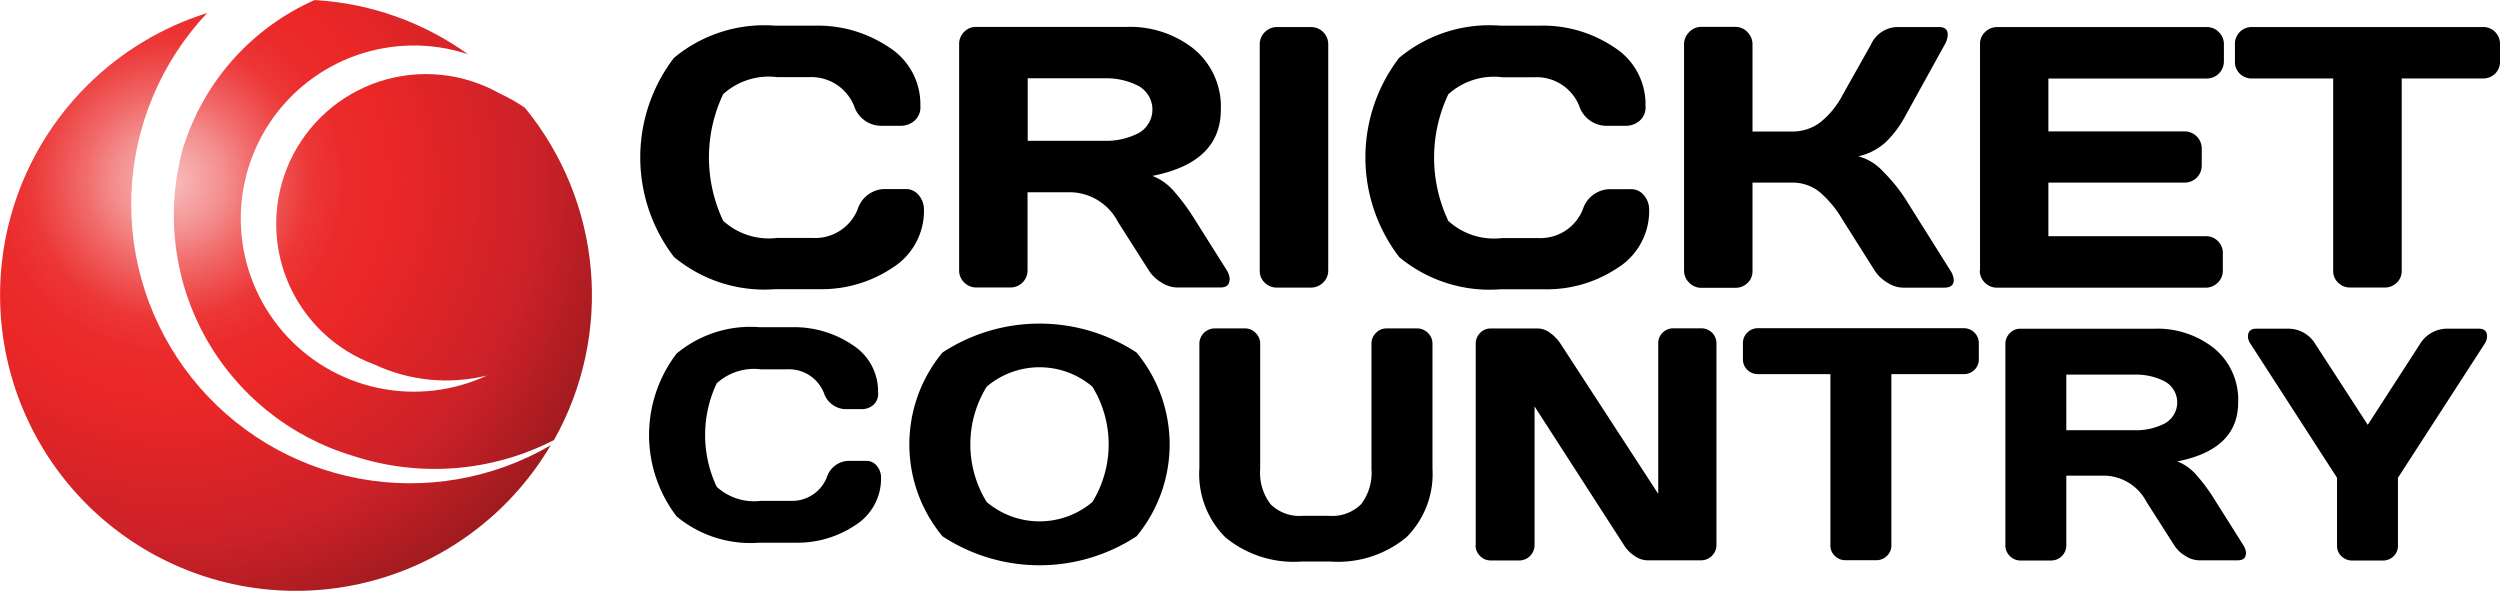 <svg xmlns="http://www.w3.org/2000/svg" xmlns:xlink="http://www.w3.org/1999/xlink" width="64.994" height="15.363" viewBox="0 0 64.994 15.363">
  <defs>
    <radialGradient id="radial-gradient" cx="0.5" cy="0.5" r="0.608" gradientUnits="objectBoundingBox">
      <stop offset="0" stop-color="#fe1010"/>
      <stop offset="0" stop-color="#f8bcbc"/>
      <stop offset="0.1" stop-color="#f48e8e"/>
      <stop offset="0.159" stop-color="#f16969"/>
      <stop offset="0.213" stop-color="#ee4c4c"/>
      <stop offset="0.255" stop-color="#ec3737"/>
      <stop offset="0.318" stop-color="#eb2b2b"/>
      <stop offset="0.402" stop-color="#eb2727"/>
      <stop offset="0.674" stop-color="#cb2128"/>
      <stop offset="1" stop-color="#7c1618"/>
    </radialGradient>
    <clipPath id="clip-path">
      <path id="Path_140" data-name="Path 140" d="M314.981,3712.826a7.69,7.69,0,0,0,13.943,6.266,7.252,7.252,0,0,1-8.931-11.238,7.678,7.678,0,0,0-5.012,4.972m4.414-1.562a6.524,6.524,0,0,0,4.4,8.105,6.792,6.792,0,0,0,5.216-.414,7.684,7.684,0,0,0-.757-8.639,4.656,4.656,0,0,0-.663-.375,3.894,3.894,0,1,0-3.244,7.052,4.4,4.4,0,0,0,2.921.284,4.5,4.5,0,1,1-.523-8.363c.012,0,.021.01.033.013a7.579,7.579,0,0,0-3.99-1.411,6.209,6.209,0,0,0-3.389,3.748" transform="translate(-314.608 -3707.515)" fill="url(#radial-gradient)"/>
    </clipPath>
    <radialGradient id="radial-gradient-2" cx="0.5" cy="0.5" r="0.608" gradientUnits="objectBoundingBox">
      <stop offset="0" stop-color="#fe1010"/>
      <stop offset="0.004" stop-color="#f8bcbc"/>
      <stop offset="0.1" stop-color="#f48e8e"/>
      <stop offset="0.159" stop-color="#f16969"/>
      <stop offset="0.213" stop-color="#ee4c4c"/>
      <stop offset="0.255" stop-color="#ec3737"/>
      <stop offset="0.318" stop-color="#eb2b2b"/>
      <stop offset="0.402" stop-color="#eb2727"/>
      <stop offset="0.674" stop-color="#cb2128"/>
      <stop offset="1" stop-color="#7c1618"/>
    </radialGradient>
  </defs>
  <g id="cricket" transform="translate(0 0)">
    <g id="Group_645" data-name="Group 645" transform="translate(0 0)">
      <g id="Group_644" data-name="Group 644" transform="translate(0 0)" clip-path="url(#clip-path)">
        <rect id="Rectangle_117" data-name="Rectangle 117" width="23.493" height="22.965" transform="translate(-8.823 -4.998) rotate(-8)" fill="url(#radial-gradient-2)"/>
      </g>
    </g>
    <path id="Path_141" data-name="Path 141" d="M518.9,3721.671a4.259,4.259,0,0,1,0-5.174,3.669,3.669,0,0,1,2.628-.838h1.054a3.3,3.3,0,0,1,1.9.557,1.749,1.749,0,0,1,.824,1.526.46.46,0,0,1-.166.4.548.548,0,0,1-.321.12h-.562a.745.745,0,0,1-.675-.519,1.2,1.2,0,0,0-1.162-.746h-.841a1.765,1.765,0,0,0-1.4.444,3.851,3.851,0,0,0,0,3.29,1.76,1.76,0,0,0,1.4.447h.94a1.186,1.186,0,0,0,1.157-.746.75.75,0,0,1,.68-.525h.562a.426.426,0,0,1,.352.166.57.57,0,0,1,.13.359,1.746,1.746,0,0,1-.822,1.523,3.309,3.309,0,0,1-1.894.555h-1.153a3.674,3.674,0,0,1-2.628-.837" transform="translate(-501.379 -3714.992)"/>
    <path id="Path_142" data-name="Path 142" d="M626.38,3722.691q0,.2-.241.2h-1.134a.78.78,0,0,1-.394-.13.961.961,0,0,1-.329-.315l-.8-1.256a1.421,1.421,0,0,0-1.2-.774h-1.152v2.031a.443.443,0,0,1-.444.444H619.8a.437.437,0,0,1-.316-.13.424.424,0,0,1-.133-.315v-5.88a.441.441,0,0,1,.127-.317.418.418,0,0,1,.312-.132h3.9a2.666,2.666,0,0,1,1.773.58,1.945,1.945,0,0,1,.692,1.57q0,1.374-1.781,1.723a1.386,1.386,0,0,1,.524.357,5.178,5.178,0,0,1,.553.734l.86,1.365a.5.5,0,0,1,.076.241m-5.253-3.609h2.012a1.828,1.828,0,0,0,.857-.194.7.7,0,0,0,0-1.238,1.822,1.822,0,0,0-.857-.194h-2.012Z" transform="translate(-594.416 -3715.417)"/>
    <path id="Path_143" data-name="Path 143" d="M714.9,3722.459v-5.89a.45.45,0,0,1,.449-.449h.878a.447.447,0,0,1,.454.449v5.88a.423.423,0,0,1-.134.315.448.448,0,0,1-.319.13h-.878a.443.443,0,0,1-.317-.125.409.409,0,0,1-.132-.31" transform="translate(-682.15 -3715.417)"/>
    <path id="Path_144" data-name="Path 144" d="M749.38,3721.671a4.259,4.259,0,0,1,0-5.174,3.669,3.669,0,0,1,2.629-.838h1.053a3.3,3.3,0,0,1,1.9.557,1.748,1.748,0,0,1,.824,1.526.46.46,0,0,1-.165.4.549.549,0,0,1-.321.12h-.562a.747.747,0,0,1-.676-.519A1.194,1.194,0,0,0,752.9,3717h-.841a1.765,1.765,0,0,0-1.4.444,3.853,3.853,0,0,0,0,3.29,1.76,1.76,0,0,0,1.4.447H753a1.186,1.186,0,0,0,1.157-.746.75.75,0,0,1,.68-.525h.562a.425.425,0,0,1,.352.166.568.568,0,0,1,.13.359,1.745,1.745,0,0,1-.822,1.523,3.308,3.308,0,0,1-1.894.555h-1.152a3.675,3.675,0,0,1-2.629-.837" transform="translate(-713.007 -3714.992)"/>
    <path id="Path_145" data-name="Path 145" d="M856.835,3722.582c0,.139-.082.208-.246.208h-1.082a.771.771,0,0,1-.4-.13,1,1,0,0,1-.33-.314l-.832-1.317a2.85,2.85,0,0,0-.6-.726,1.13,1.13,0,0,0-.728-.244h-1.016v2.3a.412.412,0,0,1-.13.31.435.435,0,0,1-.314.125h-.888a.427.427,0,0,1-.316-.135.437.437,0,0,1-.132-.319v-5.87a.447.447,0,0,1,.132-.322.427.427,0,0,1,.316-.137h.888a.419.419,0,0,1,.314.137.453.453,0,0,1,.13.322v2.262h1.016a1.209,1.209,0,0,0,.73-.227,2.223,2.223,0,0,0,.6-.731l.732-1.3a.769.769,0,0,1,.68-.459h1.091c.152,0,.227.066.227.2a.574.574,0,0,1-.081.26l-1.025,1.856a2.743,2.743,0,0,1-.5.671,1.548,1.548,0,0,1-.719.373,1.334,1.334,0,0,1,.64.392,4.307,4.307,0,0,1,.579.709l1.181,1.88a.485.485,0,0,1,.081.236" transform="translate(-806.04 -3715.312)"/>
    <path id="Path_146" data-name="Path 146" d="M943.823,3722.441v-5.881a.418.418,0,0,1,.133-.312.44.44,0,0,1,.317-.127h5.446a.424.424,0,0,1,.314.132.438.438,0,0,1,.13.317v.445a.444.444,0,0,1-.444.443H945.6v1.375h3.543a.445.445,0,0,1,.444.444v.444a.442.442,0,0,1-.444.443H945.6v1.394h4.1a.419.419,0,0,1,.308.128.425.425,0,0,1,.127.312v.454a.427.427,0,0,1-.132.314.438.438,0,0,1-.316.13h-5.422a.448.448,0,0,1-.449-.453" transform="translate(-892.347 -3715.417)"/>
    <path id="Path_147" data-name="Path 147" d="M1024.826,3717.014v-.445a.435.435,0,0,1,.448-.449h5.994a.435.435,0,0,1,.449.449v.445a.427.427,0,0,1-.127.318.442.442,0,0,1-.322.125h-2.106v5a.412.412,0,0,1-.13.31.437.437,0,0,1-.315.125h-.892a.437.437,0,0,1-.315-.125.412.412,0,0,1-.13-.31v-5h-2.106a.442.442,0,0,1-.322-.125.427.427,0,0,1-.127-.318" transform="translate(-966.723 -3715.417)"/>
    <path id="Path_148" data-name="Path 148" d="M521.584,3816.4a3.486,3.486,0,0,1,0-4.233,3,3,0,0,1,2.151-.686h.862a2.706,2.706,0,0,1,1.551.456,1.43,1.43,0,0,1,.674,1.248.377.377,0,0,1-.135.327.456.456,0,0,1-.263.1h-.46a.611.611,0,0,1-.552-.426.979.979,0,0,0-.95-.61h-.688a1.443,1.443,0,0,0-1.147.364,3.152,3.152,0,0,0,0,2.691,1.44,1.44,0,0,0,1.147.365h.769a.972.972,0,0,0,.946-.611.612.612,0,0,1,.556-.429h.46a.346.346,0,0,1,.288.135.463.463,0,0,1,.106.293,1.427,1.427,0,0,1-.672,1.246,2.7,2.7,0,0,1-1.549.454h-.943a3.008,3.008,0,0,1-2.151-.684" transform="translate(-503.994 -3802.975)"/>
    <path id="Path_149" data-name="Path 149" d="M609.491,3815.879a4.6,4.6,0,0,1-5.046,0,3.743,3.743,0,0,1,0-4.777,4.607,4.607,0,0,1,5.046,0,3.747,3.747,0,0,1,0,4.777m-1.149-3.89a2.123,2.123,0,0,0-2.747,0,2.856,2.856,0,0,0,0,3,2.13,2.13,0,0,0,2.747,0,2.868,2.868,0,0,0,0-3" transform="translate(-579.943 -3801.937)"/>
    <path id="Path_150" data-name="Path 150" d="M695.8,3815.538v-3.245a.4.4,0,0,1,.4-.4h.786a.377.377,0,0,1,.277.118.381.381,0,0,1,.118.281v3.253a1.342,1.342,0,0,0,.271.92,1.069,1.069,0,0,0,.839.3h.673a1.07,1.07,0,0,0,.839-.3,1.343,1.343,0,0,0,.271-.92v-3.253a.386.386,0,0,1,.116-.281.376.376,0,0,1,.28-.118h.782a.392.392,0,0,1,.29.118.381.381,0,0,1,.118.281v3.245a2.325,2.325,0,0,1-.677,1.785,2.791,2.791,0,0,1-1.976.632h-.757a2.789,2.789,0,0,1-1.977-.632,2.329,2.329,0,0,1-.674-1.785" transform="translate(-664.619 -3803.355)"/>
    <path id="Path_151" data-name="Path 151" d="M783.555,3817.526v-5.232a.394.394,0,0,1,.113-.282.372.372,0,0,1,.278-.117h1.236a.54.54,0,0,1,.311.117,1.045,1.045,0,0,1,.269.282l2.538,3.9v-3.913a.375.375,0,0,1,.116-.278.386.386,0,0,1,.28-.113h.723a.391.391,0,0,1,.395.4v5.232a.4.4,0,0,1-.395.4h-1.4a.6.6,0,0,1-.337-.116.916.916,0,0,1-.273-.28l-2.324-3.605v3.605a.4.4,0,0,1-.395.4h-.74a.387.387,0,0,1-.281-.116.379.379,0,0,1-.118-.28" transform="translate(-745.19 -3803.355)"/>
    <path id="Path_152" data-name="Path 152" d="M868.476,3812.688v-.4a.387.387,0,0,1,.4-.4h5.334a.386.386,0,0,1,.285.113.39.39,0,0,1,.114.286v.4a.382.382,0,0,1-.114.284.39.39,0,0,1-.285.11h-1.875v4.451a.371.371,0,0,1-.116.276.391.391,0,0,1-.28.111h-.794a.389.389,0,0,1-.279-.111.368.368,0,0,1-.116-.276v-4.451h-1.874a.39.39,0,0,1-.286-.11.381.381,0,0,1-.114-.284" transform="translate(-823.164 -3803.355)"/>
    <path id="Path_153" data-name="Path 153" d="M958.069,3817.741c0,.121-.071.181-.214.181h-1.009a.689.689,0,0,1-.351-.115.851.851,0,0,1-.292-.28l-.714-1.118a1.266,1.266,0,0,0-1.068-.688H953.4v1.806a.394.394,0,0,1-.395.4h-.79a.387.387,0,0,1-.281-.115.378.378,0,0,1-.118-.28v-5.232a.39.39,0,0,1,.113-.281.369.369,0,0,1,.277-.118h3.467a2.375,2.375,0,0,1,1.579.516,1.731,1.731,0,0,1,.616,1.4q0,1.222-1.584,1.534a1.227,1.227,0,0,1,.466.317,4.573,4.573,0,0,1,.492.655l.765,1.213a.442.442,0,0,1,.067.215m-4.674-3.211h1.791a1.614,1.614,0,0,0,.762-.173.623.623,0,0,0,0-1.1,1.631,1.631,0,0,0-.762-.173H953.4Z" transform="translate(-899.681 -3803.355)"/>
    <path id="Path_154" data-name="Path 154" d="M1028.975,3812.1c0-.135.073-.2.219-.2h.8a.822.822,0,0,1,.732.4l1.362,2.1,1.357-2.1a.827.827,0,0,1,.731-.4h.8c.143,0,.214.067.214.2a.371.371,0,0,1-.068.2l-2.249,3.476v1.765a.371.371,0,0,1-.115.276.392.392,0,0,1-.28.111h-.79a.4.4,0,0,1-.282-.111.367.367,0,0,1-.117-.276v-1.765l-2.245-3.476a.35.35,0,0,1-.071-.2" transform="translate(-970.532 -3803.355)"/>
  </g>
</svg>
